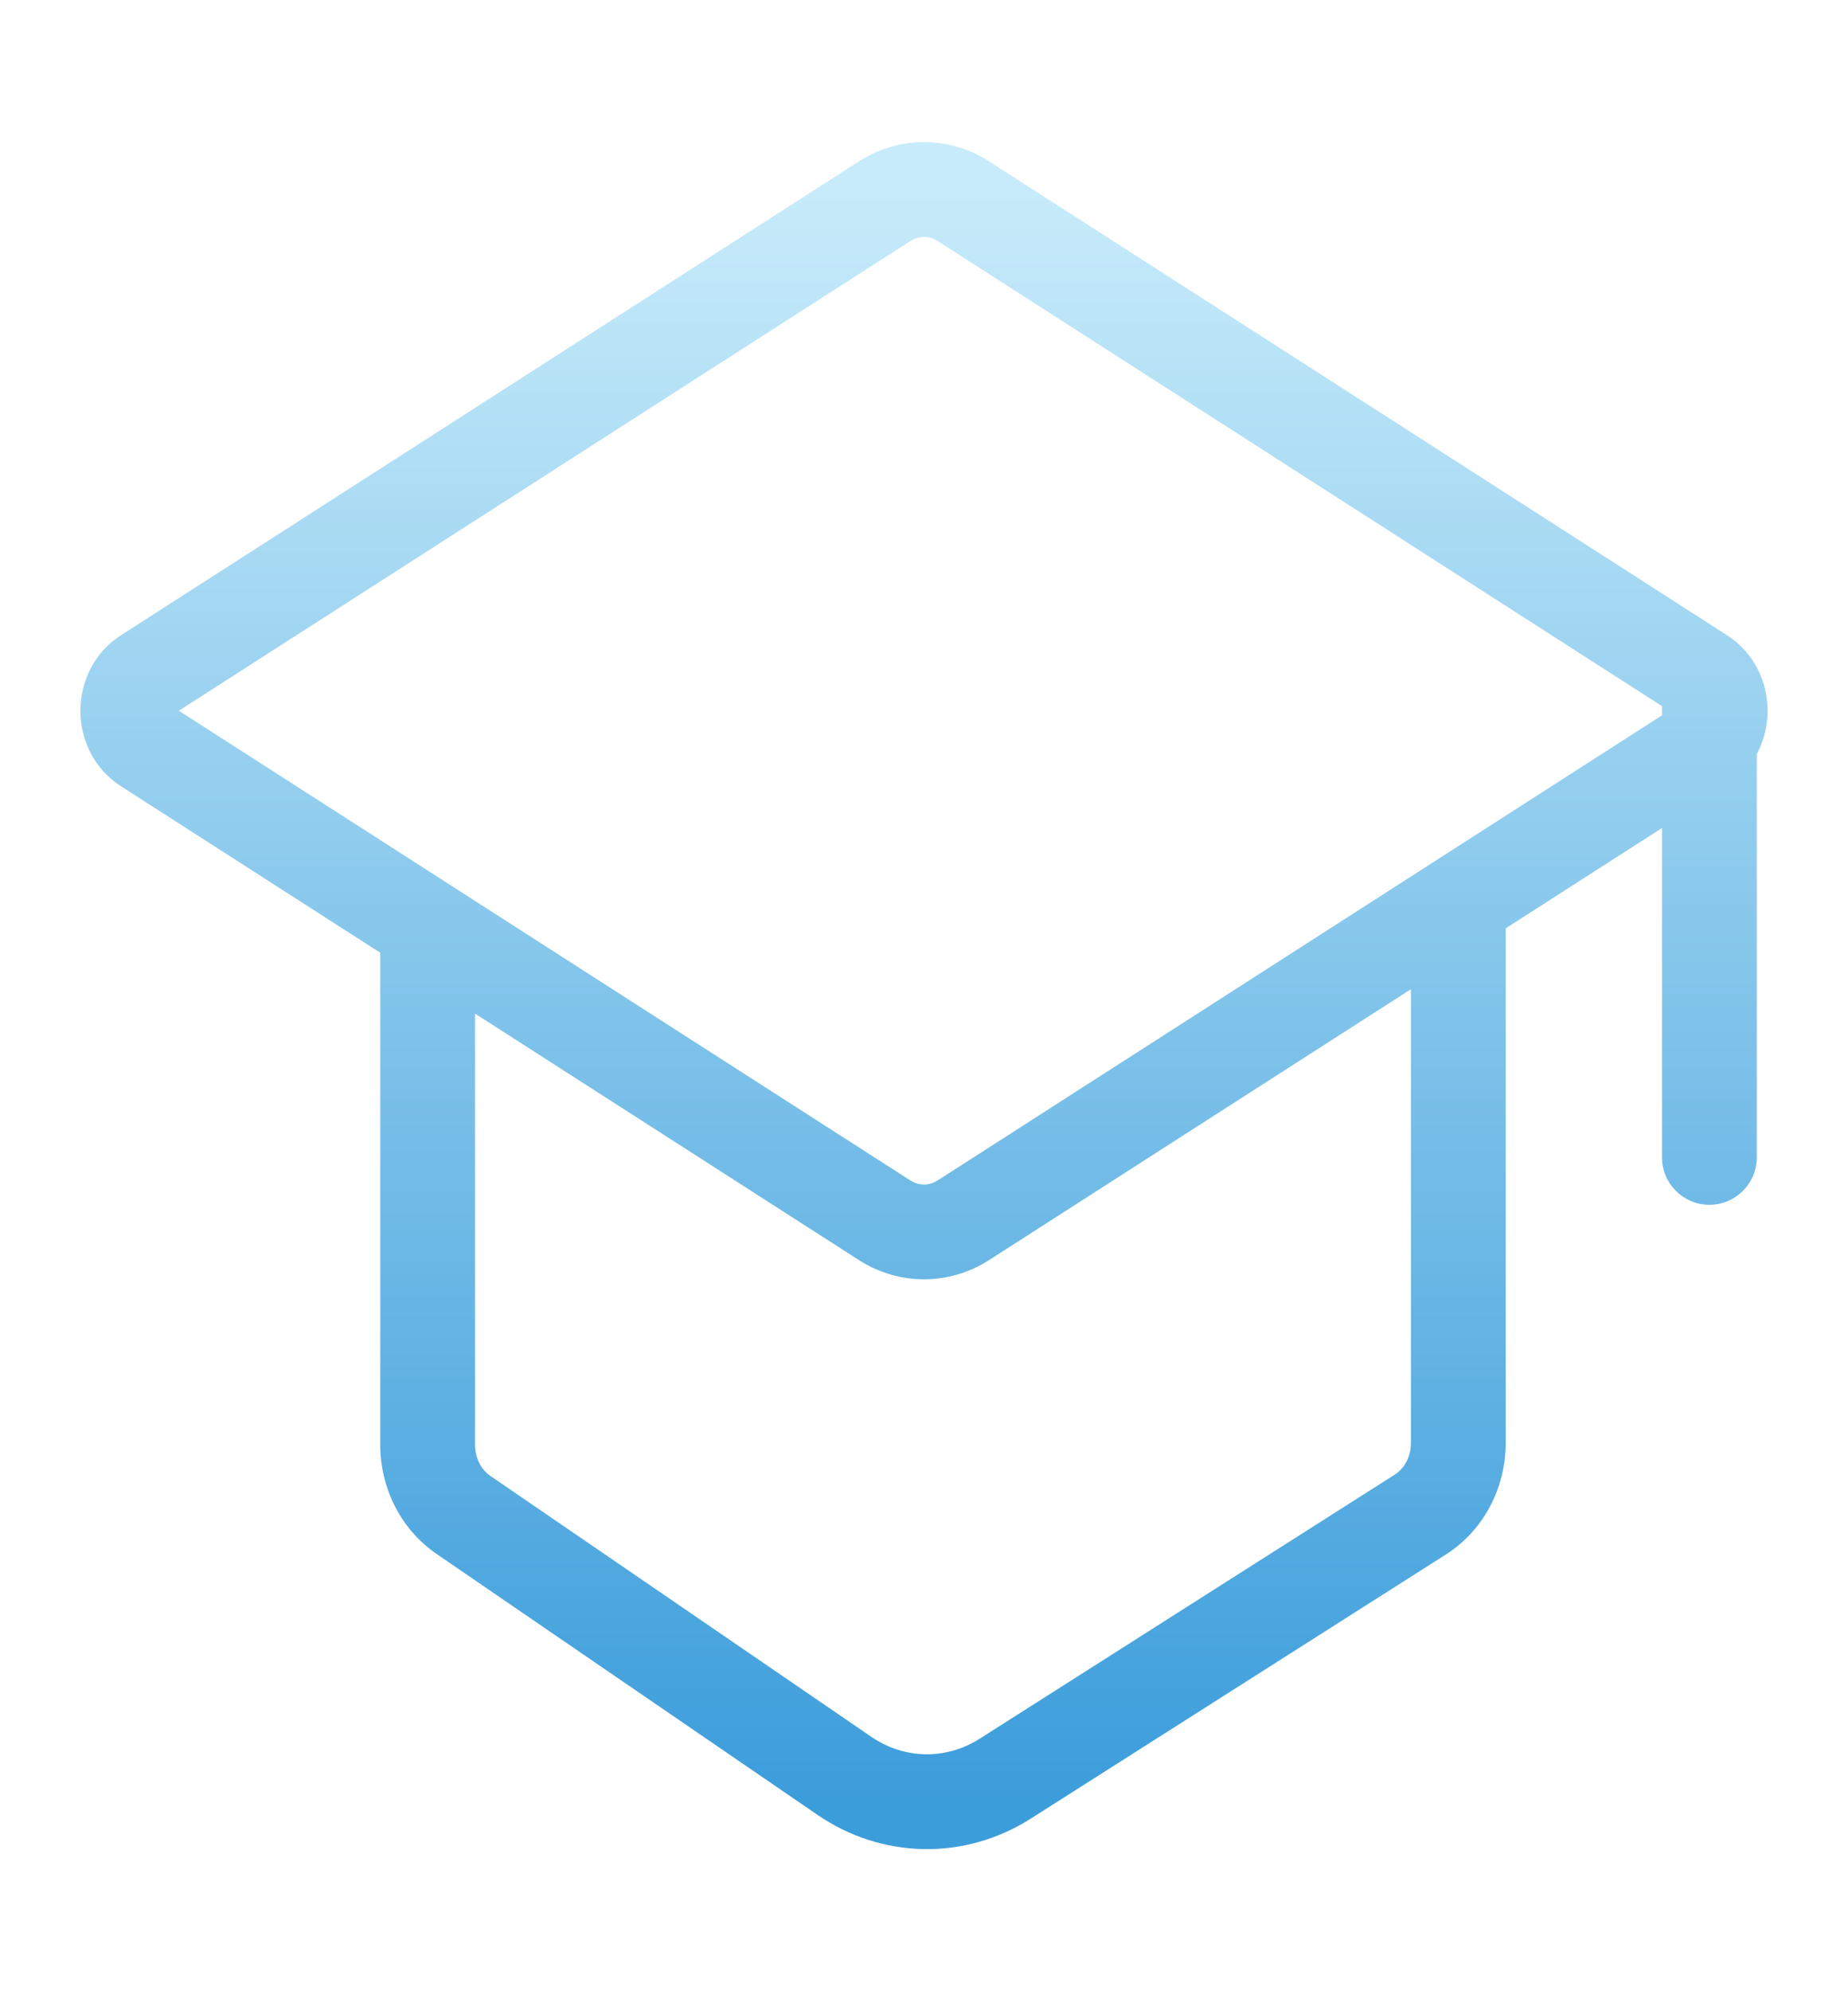 <svg width="39" height="42" viewBox="0 0 39 42" fill="none" xmlns="http://www.w3.org/2000/svg">
<g id="Graduation Cap 02">
<path id="Icon" d="M29.977 31.944L29.44 31.1L29.44 31.1L29.977 31.944ZM30.776 30.437L29.776 30.437L29.776 30.437L30.776 30.437ZM17.819 37.456L17.254 38.281L17.254 38.281L17.819 37.456ZM21.215 37.516L21.752 38.36L21.752 38.36L21.215 37.516ZM3.094 14.239L2.554 13.398L2.554 13.398L3.094 14.239ZM3.094 15.743L2.554 16.584L2.554 16.584L3.094 15.743ZM20.332 25.738L20.872 26.579L20.332 25.738ZM18.668 25.738L19.208 24.896L19.208 24.896L18.668 25.738ZM35.906 14.239L36.446 13.398L35.906 14.239ZM35.906 15.743L35.366 14.901L35.366 14.901L35.906 15.743ZM9.779 31.952L10.343 31.127L10.343 31.127L9.779 31.952ZM20.332 4.244L19.792 5.086L20.332 4.244ZM18.668 4.244L19.208 5.086L19.208 5.086L18.668 4.244ZM37.075 14.962C37.075 14.41 36.627 13.962 36.075 13.962C35.523 13.962 35.075 14.41 35.075 14.962H37.075ZM35.075 24.412C35.075 24.964 35.523 25.412 36.075 25.412C36.627 25.412 37.075 24.964 37.075 24.412H35.075ZM19.792 5.086L35.366 15.081L36.446 13.398L20.872 3.403L19.792 5.086ZM35.366 14.901L19.792 24.896L20.872 26.579L36.446 16.584L35.366 14.901ZM3.634 15.081L19.208 5.086L18.128 3.403L2.554 13.398L3.634 15.081ZM19.208 24.896L9.565 18.708L8.485 20.391L18.128 26.579L19.208 24.896ZM9.565 18.708L3.634 14.901L2.554 16.584L8.485 20.391L9.565 18.708ZM8.025 19.549V30.475H10.025V19.549H8.025ZM9.214 32.777L17.254 38.281L18.384 36.631L10.343 31.127L9.214 32.777ZM21.752 38.36L30.514 32.788L29.44 31.1L20.678 36.672L21.752 38.36ZM31.776 30.437L31.776 19.549L29.776 19.549L29.776 30.437L31.776 30.437ZM30.514 32.788C31.316 32.278 31.776 31.376 31.776 30.437L29.776 30.437C29.776 30.737 29.628 30.981 29.44 31.1L30.514 32.788ZM17.254 38.281C18.615 39.213 20.36 39.245 21.752 38.36L20.678 36.672C19.965 37.126 19.086 37.112 18.384 36.631L17.254 38.281ZM2.554 13.398C1.412 14.131 1.412 15.851 2.554 16.584L3.634 14.901C3.66 14.918 3.679 14.941 3.689 14.96C3.697 14.977 3.698 14.987 3.698 14.991C3.698 14.995 3.697 15.005 3.689 15.022C3.679 15.041 3.66 15.064 3.634 15.081L2.554 13.398ZM19.792 24.896C19.608 25.014 19.392 25.014 19.208 24.896L18.128 26.579C18.97 27.119 20.03 27.119 20.872 26.579L19.792 24.896ZM35.366 15.081C35.34 15.064 35.321 15.041 35.311 15.022C35.303 15.005 35.302 14.995 35.302 14.991C35.302 14.987 35.303 14.977 35.311 14.96C35.321 14.941 35.34 14.918 35.366 14.901L36.446 16.584C37.588 15.851 37.588 14.131 36.446 13.398L35.366 15.081ZM8.025 30.475C8.025 31.383 8.456 32.258 9.214 32.777L10.343 31.127C10.163 31.003 10.025 30.765 10.025 30.475H8.025ZM20.872 3.403C20.03 2.863 18.97 2.863 18.128 3.403L19.208 5.086C19.392 4.968 19.608 4.968 19.792 5.086L20.872 3.403ZM35.075 14.962V24.412H37.075V14.962H35.075Z" fill="url(#paint0_linear_120_543)"/>
</g>
<defs>
<linearGradient id="paint0_linear_120_543" x1="19.5" y1="3.998" x2="19.5" y2="38.002" gradientUnits="userSpaceOnUse">
<stop stop-color="#C7EBFA"/>
<stop offset="1" stop-color="#3C9DDB"/>
</linearGradient>
</defs>
</svg>
